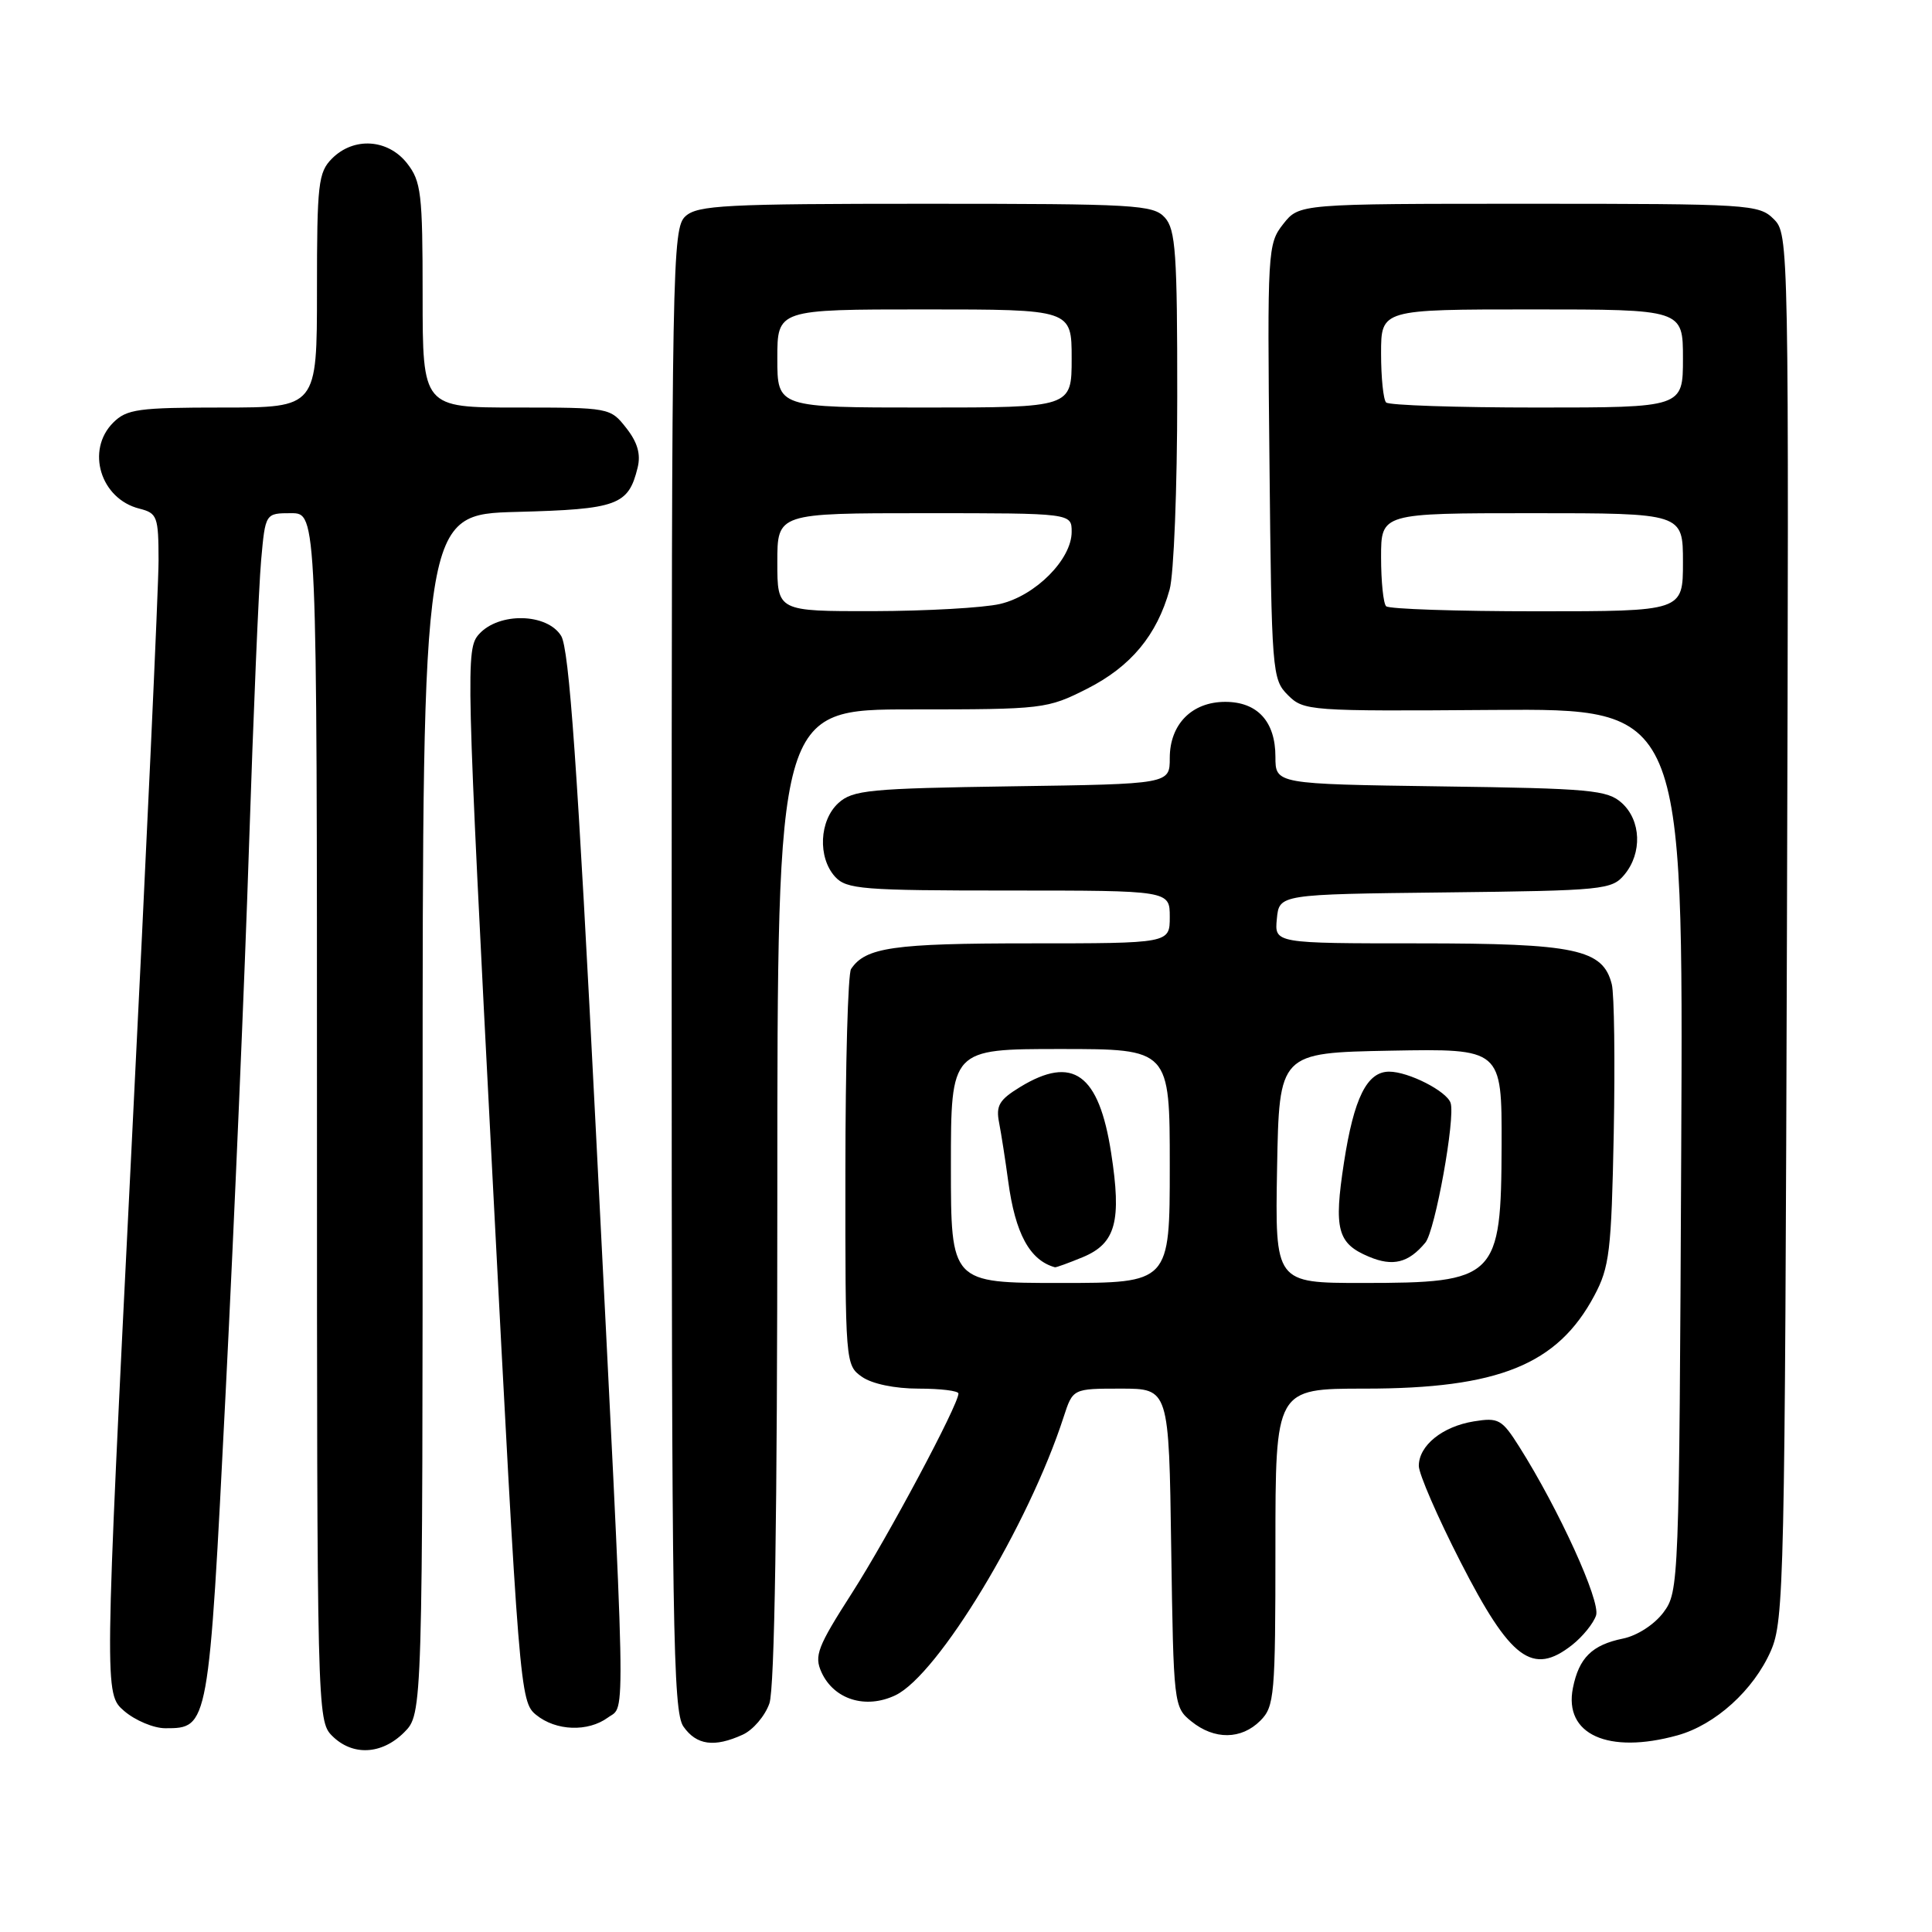 <?xml version="1.0" encoding="UTF-8" standalone="no"?>
<!DOCTYPE svg PUBLIC "-//W3C//DTD SVG 1.1//EN" "http://www.w3.org/Graphics/SVG/1.1/DTD/svg11.dtd" >
<svg xmlns="http://www.w3.org/2000/svg" xmlns:xlink="http://www.w3.org/1999/xlink" version="1.1" viewBox="0 0 256 256">
 <g >
 <path fill="currentColor"
d=" M 53.55 229.55 C 56.00 227.09 56.00 227.09 56.00 147.63 C 56.00 68.16 56.00 68.16 68.47 67.83 C 81.84 67.48 83.27 66.95 84.49 61.96 C 84.93 60.18 84.47 58.60 82.98 56.71 C 80.87 54.02 80.75 54.00 68.43 54.00 C 56.00 54.00 56.00 54.00 56.00 39.13 C 56.00 25.61 55.81 24.03 53.93 21.63 C 51.39 18.41 46.88 18.12 44.00 21.00 C 42.17 22.83 42.00 24.33 42.00 38.50 C 42.00 54.00 42.00 54.00 29.50 54.00 C 18.33 54.00 16.79 54.21 15.00 56.00 C 11.35 59.65 13.31 66.11 18.48 67.40 C 20.84 68.00 21.00 68.44 21.01 74.27 C 21.01 77.70 19.39 112.89 17.41 152.47 C 13.82 224.44 13.82 224.44 16.46 226.72 C 17.92 227.97 20.37 229.00 21.90 229.00 C 27.65 229.00 27.65 229.01 29.90 184.50 C 31.04 161.95 32.44 129.32 33.00 112.00 C 33.57 94.67 34.29 77.69 34.60 74.25 C 35.16 68.00 35.16 68.00 38.58 68.00 C 42.00 68.00 42.00 68.00 42.00 148.00 C 42.00 226.67 42.03 228.03 44.00 230.00 C 46.70 232.70 50.57 232.52 53.55 229.55 Z  M 98.40 229.86 C 99.78 229.24 101.37 227.37 101.95 225.71 C 102.64 223.73 103.00 200.71 103.00 158.35 C 103.00 94.00 103.00 94.00 120.82 94.00 C 138.28 94.00 138.75 93.94 144.07 91.25 C 149.85 88.32 153.30 84.16 154.98 78.12 C 155.54 76.13 155.99 64.64 155.99 52.58 C 156.00 33.58 155.78 30.41 154.35 28.83 C 152.81 27.13 150.48 27.00 122.67 27.00 C 96.15 27.00 92.44 27.19 90.83 28.65 C 89.08 30.24 89.00 34.64 89.00 128.43 C 89.00 215.62 89.17 226.80 90.56 228.78 C 92.29 231.25 94.65 231.57 98.40 229.86 Z  M 222.28 229.94 C 227.29 228.55 232.37 223.95 234.65 218.74 C 236.40 214.73 236.51 209.55 236.78 122.78 C 237.05 31.82 237.03 31.03 235.03 29.03 C 233.08 27.08 231.79 27.00 202.57 27.00 C 172.15 27.00 172.15 27.00 170.03 29.69 C 167.97 32.31 167.92 33.14 168.21 61.16 C 168.49 89.10 168.56 90.01 170.65 92.10 C 172.75 94.20 173.43 94.25 197.93 94.07 C 223.05 93.89 223.05 93.89 222.77 152.37 C 222.50 209.93 222.47 210.90 220.41 213.66 C 219.21 215.26 216.93 216.74 215.05 217.12 C 210.95 217.96 209.22 219.67 208.42 223.66 C 207.19 229.82 213.08 232.49 222.28 229.94 Z  M 167.00 228.00 C 168.87 226.13 169.00 224.67 169.00 205.00 C 169.00 184.00 169.00 184.00 180.84 184.00 C 198.55 184.00 206.38 180.83 211.25 171.69 C 213.27 167.91 213.52 165.81 213.83 150.15 C 214.01 140.61 213.90 131.73 213.57 130.42 C 212.40 125.77 208.79 125.00 187.99 125.00 C 168.87 125.00 168.87 125.00 169.19 121.75 C 169.50 118.50 169.50 118.50 191.50 118.25 C 212.51 118.01 213.58 117.90 215.25 115.89 C 217.62 113.03 217.46 108.72 214.90 106.40 C 212.99 104.68 210.78 104.47 190.90 104.20 C 169.00 103.89 169.00 103.89 169.00 100.27 C 169.00 95.61 166.62 93.00 162.35 93.00 C 157.93 93.00 155.00 95.97 155.00 100.44 C 155.00 103.89 155.00 103.89 134.10 104.19 C 115.21 104.47 113.00 104.68 111.10 106.40 C 108.56 108.71 108.33 113.61 110.65 116.17 C 112.16 117.83 114.25 118.00 133.65 118.00 C 155.00 118.00 155.00 118.00 155.00 121.50 C 155.00 125.00 155.00 125.00 136.43 125.00 C 118.37 125.00 114.68 125.53 112.77 128.40 C 112.36 129.00 112.02 141.06 112.02 155.19 C 112.00 180.62 112.02 180.90 114.22 182.44 C 115.55 183.37 118.56 184.00 121.72 184.00 C 124.63 184.00 127.00 184.29 127.00 184.65 C 127.00 186.14 117.66 203.64 112.90 211.07 C 108.32 218.21 107.86 219.40 108.85 221.58 C 110.50 225.20 114.71 226.51 118.65 224.63 C 124.31 221.93 136.30 202.09 140.94 187.75 C 142.16 184.00 142.16 184.00 148.52 184.00 C 154.89 184.00 154.89 184.00 155.19 205.09 C 155.50 225.88 155.53 226.21 157.86 228.09 C 160.91 230.56 164.48 230.52 167.00 228.00 Z  M 80.56 227.58 C 82.95 225.82 83.05 230.75 78.94 149.50 C 76.52 101.70 75.42 85.96 74.35 84.25 C 72.48 81.24 66.12 81.10 63.48 84.02 C 61.70 85.99 61.75 88.12 65.25 155.76 C 68.79 224.06 68.90 225.50 71.04 227.23 C 73.67 229.37 77.91 229.52 80.56 227.58 Z  M 208.31 217.97 C 209.72 216.86 211.15 215.09 211.49 214.04 C 212.09 212.15 206.56 200.01 201.31 191.70 C 199.01 188.06 198.56 187.81 195.29 188.34 C 191.12 189.02 188.00 191.54 188.00 194.24 C 188.00 195.29 190.48 201.01 193.51 206.93 C 200.15 219.92 203.07 222.09 208.31 217.97 Z  M 103.00 74.50 C 103.00 68.00 103.00 68.00 122.50 68.00 C 142.00 68.00 142.00 68.00 142.00 70.48 C 142.00 74.12 137.20 78.94 132.50 80.03 C 130.30 80.54 122.76 80.96 115.75 80.98 C 103.00 81.00 103.00 81.00 103.00 74.50 Z  M 103.00 47.50 C 103.00 41.00 103.00 41.00 122.50 41.00 C 142.00 41.00 142.00 41.00 142.00 47.50 C 142.00 54.00 142.00 54.00 122.50 54.00 C 103.00 54.00 103.00 54.00 103.00 47.50 Z  M 183.67 80.33 C 183.30 79.97 183.00 77.04 183.00 73.83 C 183.00 68.00 183.00 68.00 203.00 68.00 C 223.00 68.00 223.00 68.00 223.00 74.50 C 223.00 81.00 223.00 81.00 203.67 81.00 C 193.03 81.00 184.03 80.70 183.67 80.33 Z  M 183.67 53.33 C 183.30 52.97 183.00 50.04 183.00 46.83 C 183.00 41.00 183.00 41.00 203.00 41.00 C 223.00 41.00 223.00 41.00 223.00 47.50 C 223.00 54.00 223.00 54.00 203.67 54.00 C 193.03 54.00 184.03 53.70 183.67 53.33 Z  M 126.00 154.50 C 126.00 139.00 126.00 139.00 140.50 139.00 C 155.00 139.00 155.00 139.00 155.00 154.50 C 155.00 170.00 155.00 170.00 140.50 170.00 C 126.00 170.00 126.00 170.00 126.00 154.50 Z  M 143.50 166.57 C 147.85 164.75 148.64 161.82 147.23 152.75 C 145.61 142.28 142.16 139.78 135.18 144.03 C 132.40 145.73 131.94 146.50 132.39 148.78 C 132.68 150.28 133.22 153.75 133.59 156.50 C 134.52 163.44 136.44 166.99 139.78 167.92 C 139.94 167.96 141.61 167.35 143.50 166.57 Z  M 169.22 154.75 C 169.50 139.50 169.50 139.50 184.25 139.22 C 199.00 138.95 199.00 138.95 198.97 151.72 C 198.92 169.38 198.30 170.00 180.54 170.00 C 168.95 170.00 168.95 170.00 169.22 154.75 Z  M 188.87 164.65 C 190.16 163.10 192.87 148.11 192.21 146.14 C 191.69 144.58 186.63 142.00 184.07 142.00 C 181.13 142.00 179.40 145.48 178.08 154.06 C 176.72 162.90 177.21 164.77 181.39 166.52 C 184.57 167.86 186.64 167.34 188.87 164.65 Z "/>
</g>
</svg>